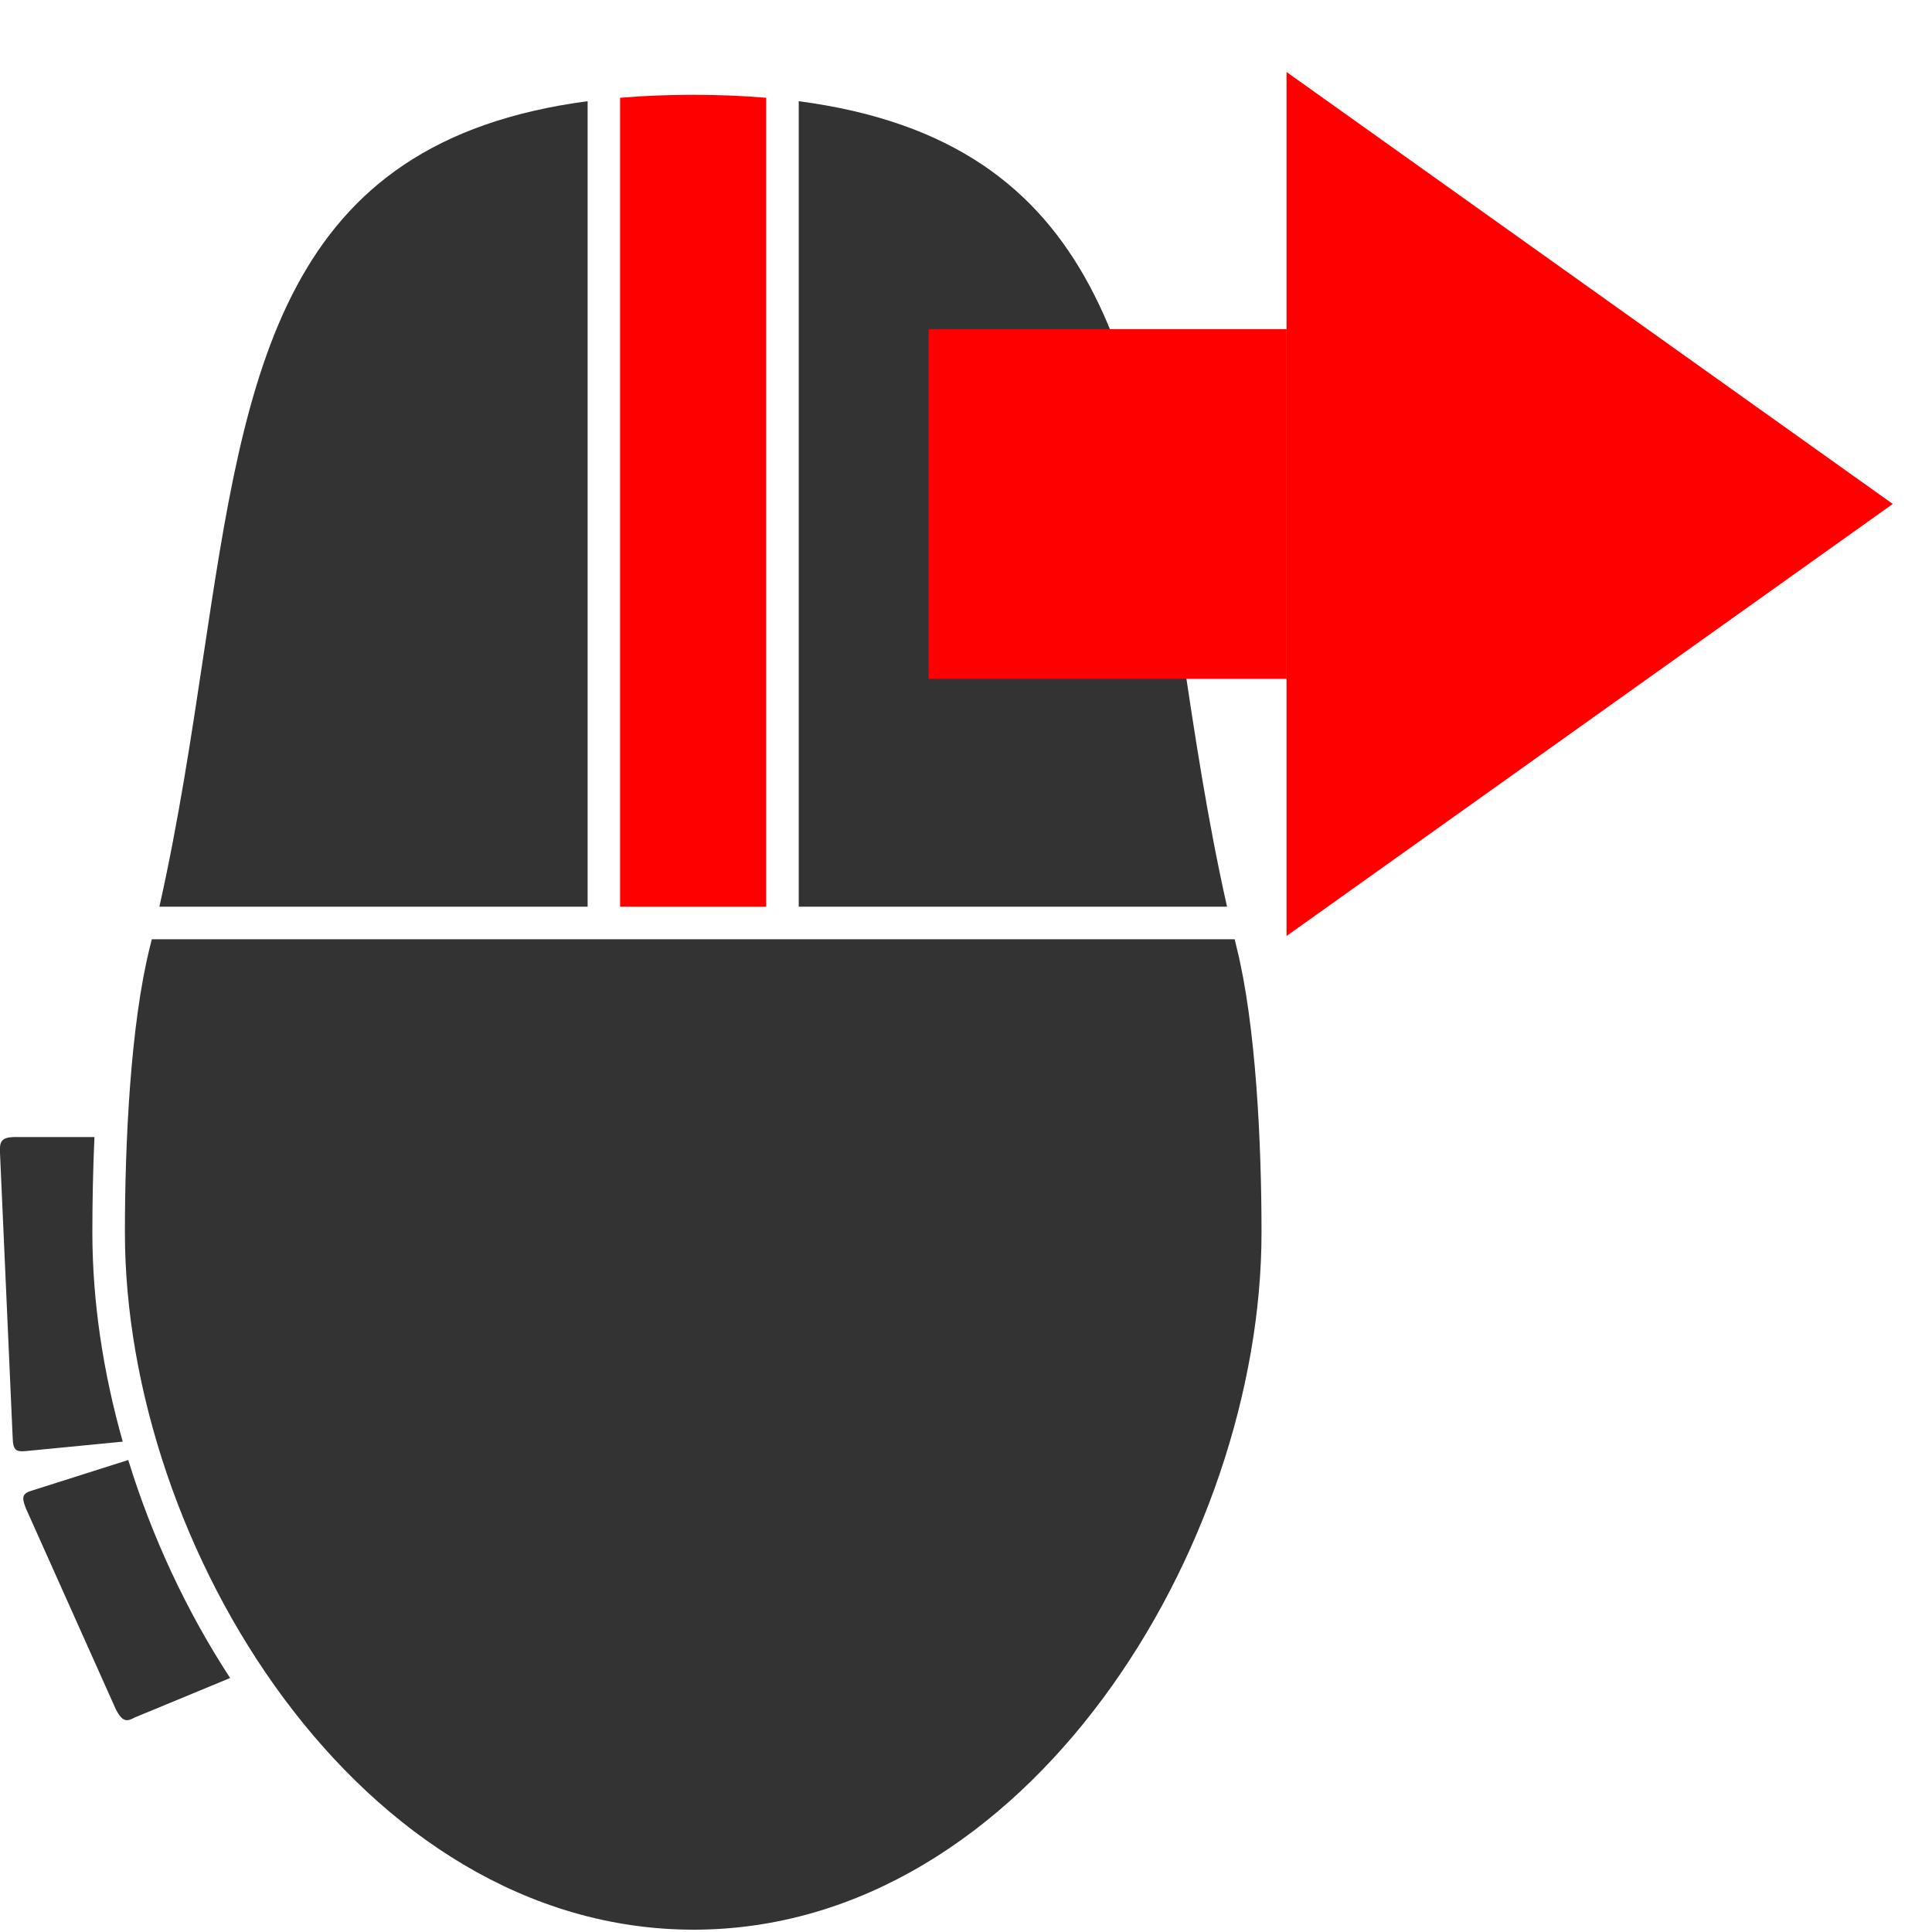 <?xml version="1.0" encoding="UTF-8" standalone="no"?>
<svg
   width="26"
   height="26"
   viewBox="0 0 26 26"
   fill="none"
   version="1.1"
   id="svg7"
   xmlns="http://www.w3.org/2000/svg"
   xmlns:svg="http://www.w3.org/2000/svg">
  <defs
     id="defs7" />
  <path
     d="M0.435 20.058L1.726 19.648C2.042 20.676 2.507 21.678 3.097 22.582L1.816 23.112C1.708 23.17 1.652 23.178 1.562 23.01L0.348 20.298C0.29 20.15 0.296 20.097 0.435 20.058Z"
     fill="#333333"
     id="path1" />
  <path
     d="M0.18 15.302H1.271C1.251 15.752 1.243 16.191 1.243 16.587C1.243 17.504 1.385 18.46 1.652 19.401L0.348 19.528C0.229 19.539 0.175 19.526 0.171 19.357L-0.001 15.495C-0.005 15.36 0.024 15.309 0.18 15.302Z"
     fill="#333333"
     id="path2" />
  <path
     d="M15.921 8.836C16.082 9.907 16.252 11.041 16.513 12.202H10.749V1.362C14.879 1.906 15.339 4.964 15.921 8.836Z"
     fill="#333333"
     id="path3" />
  <path
     d="M10.311 1.316V12.202H8.345V1.316C8.653 1.29 8.981 1.276 9.328 1.276C9.676 1.276 10.003 1.29 10.311 1.316Z"
     fill="#FF0000"
     id="path4" />
  <path
     d="M7.908 1.362V12.202H2.145C2.405 11.041 2.575 9.907 2.736 8.836C3.319 4.964 3.778 1.907 7.908 1.362Z"
     fill="#333333"
     id="path5" />
  <path
     d="M16.642 12.749C16.633 12.713 16.624 12.676 16.615 12.64H2.043L2.04 12.652C2.034 12.674 2.029 12.695 2.024 12.717L2.016 12.749C1.756 13.791 1.681 15.372 1.681 16.587C1.681 20.801 4.836 25.966 9.334 25.969C13.832 25.966 16.977 20.801 16.977 16.587C16.977 15.372 16.901 13.791 16.642 12.749Z"
     fill="#333333"
     id="path6" />
  <rect
     width="4.707"
     height="4.818"
     transform="matrix(-4.37114e-08 1 1 4.37114e-08 12.497 4.429)"
     fill="#FF0000"
     id="rect6" />
  <path
     d="M17.314 0.969L17.314 12.596L25.472 6.782L17.314 0.969Z"
     fill="#FF0000"
     id="path7" />
</svg>
